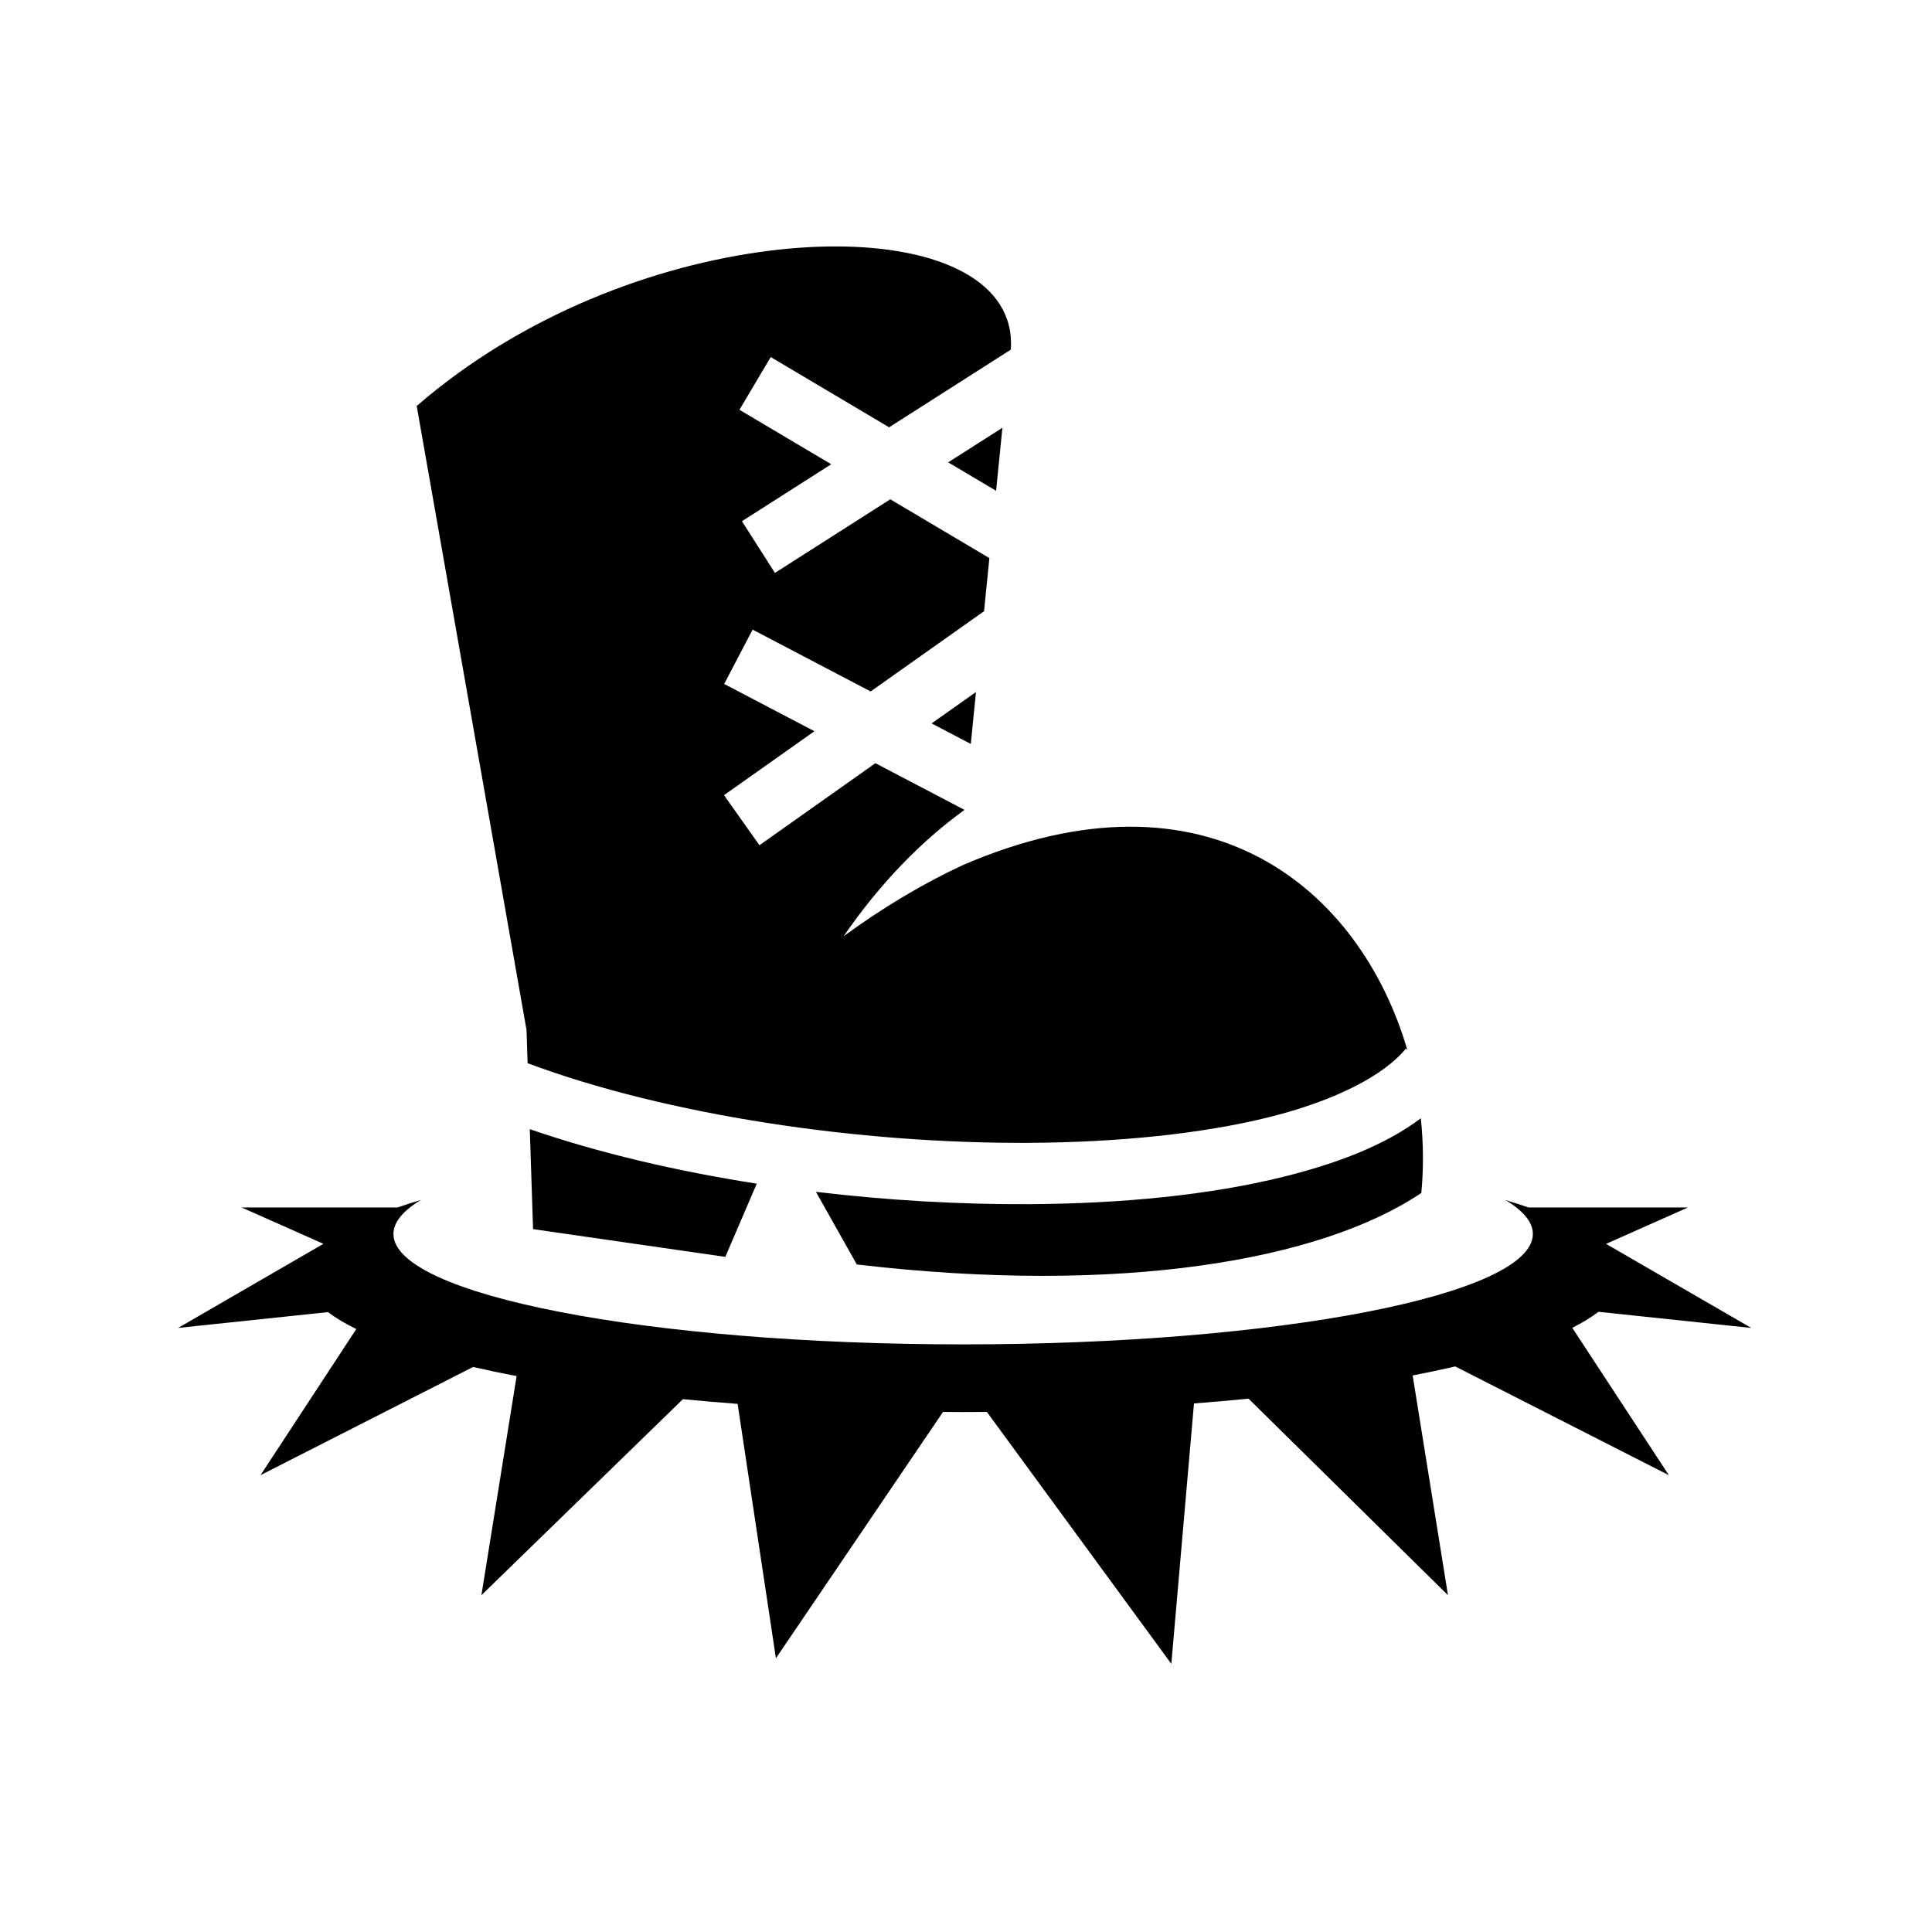 <svg xmlns="http://www.w3.org/2000/svg" width="100%" height="100%" viewBox="0 0 588.8 588.8"><path d="M254.412 75.103c-6.348 0.01-13.056 0.447-20.006 1.32-34.6 4.347-75.144 19.348-107.408 47.303l33.47 190.197 0.33 10.1c42.262 15.79 100.808 24.565 152.873 24.272 27.192-0.154 52.657-2.762 72.982-7.8 20.325-5.04 35.188-12.803 41.803-20.917l0.433 0.353c-14.317-48.847-60.635-88.597-135.474-56.27-12.09 5.612-24.333 12.902-36.332 21.685 11.24-16.29 23.786-29.055 36.76-38.453l0.013-0.12-27.066-14.183-35.343 25-10.793-15.256L248.2 222.85l-27.5-14.41 8.67-16.554 35.964 18.842 34.57-24.457 1.62-16.186-30.2-17.918-35.16 22.433-10.05-15.757 27.208-17.36-27.97-16.595 9.538-16.072 36.08 21.408 37.088-23.664c1.453-20.61-21.48-31.51-53.646-31.457z m51.082 55.262l-16.522 10.54 14.602 8.665 1.92-19.205z m-8.053 80.54l-13.517 9.563 11.936 6.254 1.58-15.816z m135.57 129.91c-10.84 8.135-25.243 13.7-41.86 17.82-22.375 5.546-49.07 8.188-77.373 8.347-21.232 0.12-43.344-1.15-65.117-3.76l12.463 22.137c80.16 9.438 141.51-1.205 172.035-21.796 0.718-7.44 0.658-15.098-0.15-22.75z m-271.553 3.312l0.996 30.464 58.595 8.456 9.58-22.312c-24.54-3.827-48.202-9.383-69.17-16.607z m-33.13 21.56c-2.51 0.75-4.906 1.515-7.175 2.3H73.636l24.928 11.085-44.28 25.63 45.677-4.822c2.33 1.773 5.212 3.498 8.62 5.166l-29.19 44.532 64.785-32.977c4.21 0.968 8.64 1.892 13.27 2.773l-10.733 66.783 61.413-59.744c5.432 0.527 10.985 1.008 16.67 1.435l11.673 77.528 50.93-75.073c2.03 0.013 4.05 0.034 6.096 0.034 2.436 0 4.85-0.022 7.265-0.04l56.216 76.782 6.903-79.364c5.663-0.437 11.218-0.92 16.625-1.457l60.782 59.9-10.762-66.976c4.528-0.872 8.86-1.787 12.98-2.743l65.102 33.14-29.437-44.913c3.135-1.58 5.808-3.21 7.984-4.88l46.562 4.915-44.253-25.613 24.966-11.1h-48.592c-2.223-0.77-4.564-1.52-7.016-2.253 5.408 3.254 8.34 6.724 8.34 10.326 0 18.587-77.737 33.652-173.627 33.652-95.89 0-173.627-15.065-173.627-33.652 0-3.62 2.96-7.105 8.418-10.373z" /></svg>